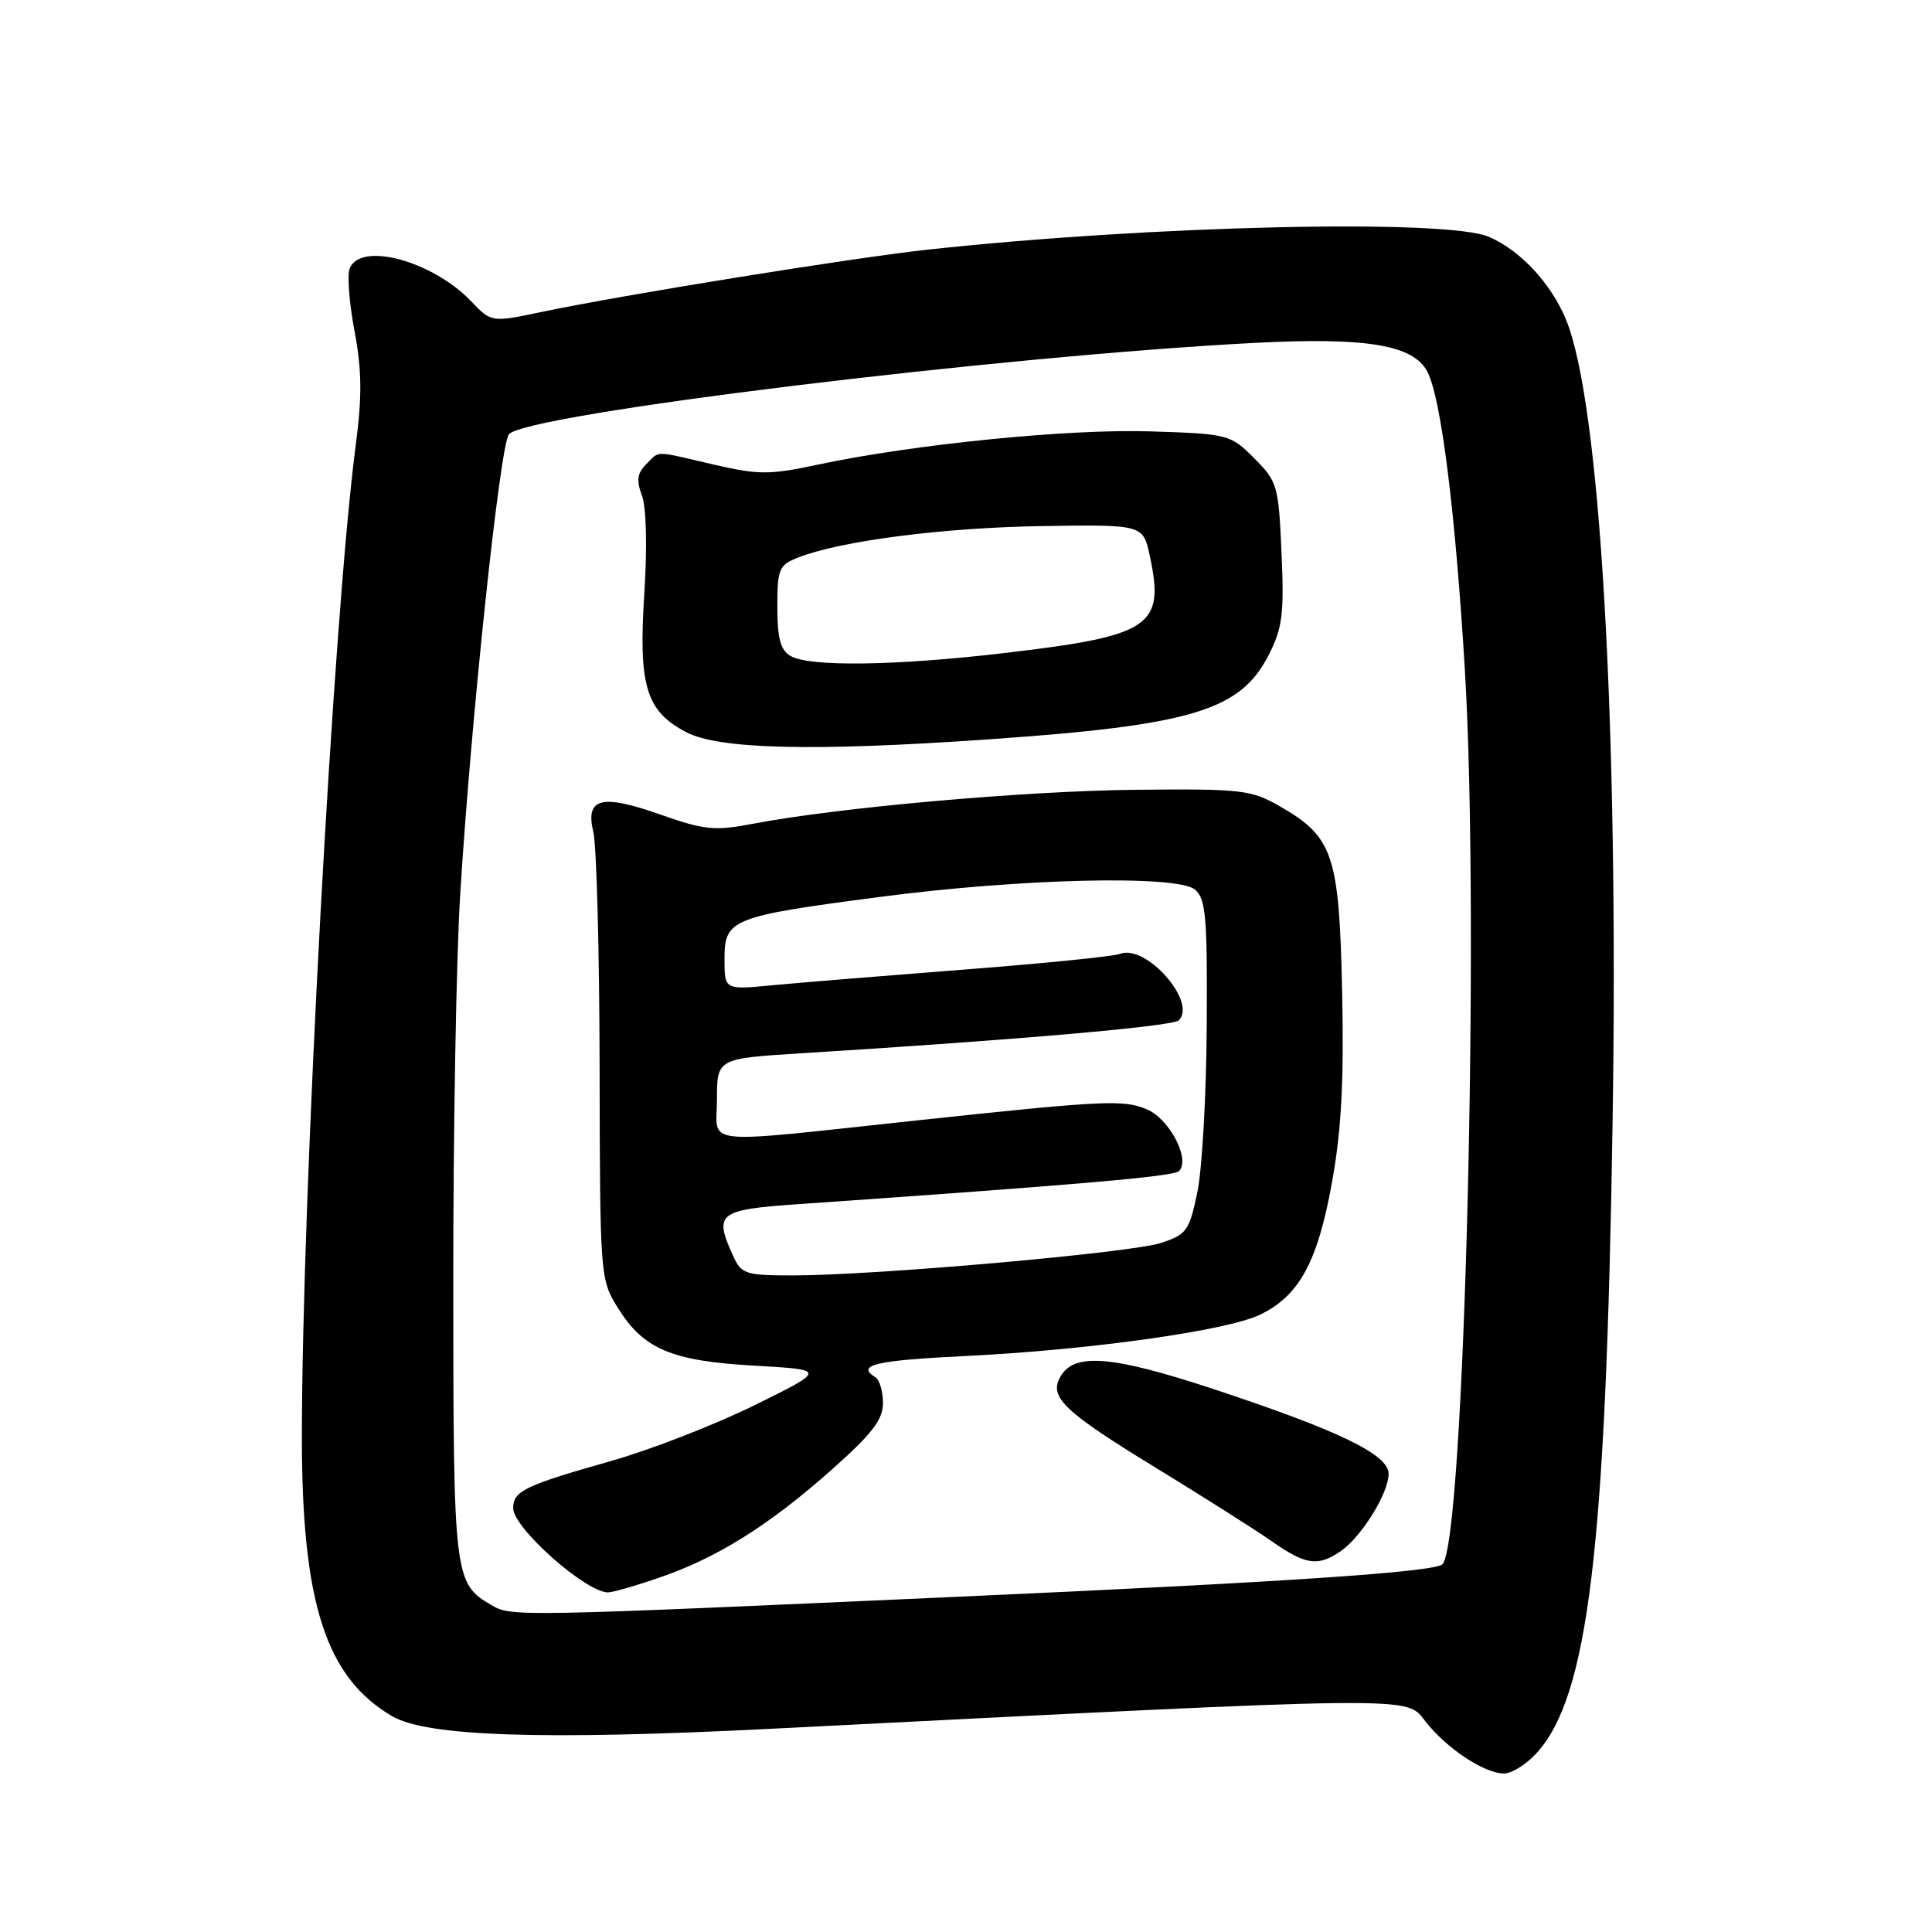 <?xml version="1.0" encoding="UTF-8" standalone="no"?>
<!DOCTYPE svg PUBLIC "-//W3C//DTD SVG 1.1//EN" "http://www.w3.org/Graphics/SVG/1.1/DTD/svg11.dtd" >
<svg xmlns="http://www.w3.org/2000/svg" xmlns:xlink="http://www.w3.org/1999/xlink" version="1.1" viewBox="0 0 256 256">
 <g >
 <path fill="currentColor"
d=" M 203.52 232.39 C 210.45 224.90 212.80 205.52 213.68 148.50 C 214.49 95.50 212.02 53.17 207.48 42.29 C 205.47 37.49 201.42 33.15 197.28 31.38 C 191.66 28.97 152.51 29.87 123.00 33.07 C 112.90 34.17 82.77 39.03 71.74 41.34 C 65.12 42.73 65.12 42.73 62.42 39.91 C 57.27 34.54 47.71 31.98 46.33 35.59 C 45.99 36.47 46.28 40.20 46.98 43.89 C 47.95 49.05 47.99 52.53 47.13 59.04 C 44.18 81.54 40.00 158.58 40.00 190.47 C 40.00 212.45 43.19 222.28 51.97 227.41 C 56.55 230.09 71.95 230.60 102.00 229.08 C 188.94 224.68 186.22 224.71 188.89 228.11 C 191.69 231.69 196.68 234.99 199.30 235.00 C 200.29 235.00 202.19 233.82 203.52 232.39 Z  M 65.11 212.68 C 60.16 209.78 60.07 209.02 60.06 170.00 C 60.05 149.93 60.46 126.75 60.98 118.50 C 62.44 95.00 66.25 59.03 67.43 57.55 C 69.57 54.87 132.44 47.17 166.50 45.42 C 181.09 44.68 187.24 45.71 189.11 49.21 C 190.94 52.63 192.84 67.70 194.11 88.88 C 196.10 122.29 194.04 204.36 191.13 207.27 C 190.10 208.30 170.38 209.63 128.00 211.53 C 67.99 214.23 67.75 214.23 65.11 212.68 Z  M 87.46 209.01 C 95.07 206.40 101.98 202.06 110.24 194.71 C 115.54 190.00 117.00 188.11 117.00 185.91 C 117.00 184.38 116.55 182.84 116.00 182.50 C 113.38 180.88 115.98 180.26 127.75 179.69 C 144.32 178.89 162.58 176.33 166.99 174.19 C 172.18 171.67 174.60 167.20 176.50 156.64 C 177.75 149.72 178.09 143.18 177.84 131.40 C 177.45 113.24 176.66 110.90 169.59 106.84 C 165.76 104.65 164.55 104.51 150.50 104.65 C 135.79 104.80 111.10 106.99 99.79 109.15 C 94.71 110.12 93.36 109.99 87.64 107.98 C 79.68 105.16 77.53 105.70 78.62 110.25 C 79.05 112.04 79.43 126.10 79.45 141.50 C 79.50 169.10 79.53 169.55 81.85 173.27 C 85.26 178.77 88.96 180.34 100.00 180.96 C 109.50 181.50 109.50 181.50 100.00 186.19 C 94.77 188.77 86.22 192.10 81.00 193.58 C 69.51 196.84 68.00 197.56 68.00 199.84 C 68.00 202.46 77.62 211.00 80.57 211.00 C 81.18 211.00 84.29 210.11 87.46 209.01 Z  M 177.70 205.50 C 180.45 203.57 184.00 197.83 184.00 195.29 C 184.00 192.74 177.46 189.57 160.80 184.06 C 147.53 179.68 142.50 179.23 140.61 182.25 C 138.85 185.05 140.76 186.91 153.17 194.50 C 159.47 198.35 166.39 202.74 168.55 204.25 C 173.02 207.39 174.68 207.61 177.70 205.50 Z  M 130.81 97.98 C 157.87 96.11 164.34 94.17 168.10 86.81 C 169.93 83.21 170.17 81.36 169.81 73.29 C 169.42 64.34 169.27 63.81 166.19 60.72 C 163.03 57.56 162.77 57.49 152.45 57.16 C 141.63 56.81 121.07 58.86 108.35 61.57 C 101.93 62.94 100.52 62.93 94.54 61.55 C 86.50 59.68 87.46 59.68 85.61 61.53 C 84.43 62.71 84.31 63.68 85.06 65.66 C 85.64 67.20 85.77 72.46 85.38 78.57 C 84.58 90.87 85.58 94.20 90.89 97.00 C 95.20 99.28 107.65 99.59 130.81 97.98 Z  M 97.16 166.45 C 94.56 160.75 95.12 160.30 105.75 159.56 C 142.80 156.99 155.51 155.89 156.22 155.18 C 157.78 153.62 154.95 148.22 151.92 146.97 C 148.83 145.69 146.28 145.81 121.50 148.46 C 92.18 151.59 95.00 151.89 95.00 145.71 C 95.00 140.26 95.00 140.26 106.25 139.56 C 135.08 137.77 155.41 135.99 156.20 135.20 C 158.64 132.76 151.86 125.07 148.42 126.39 C 147.54 126.73 138.20 127.67 127.66 128.48 C 117.12 129.30 105.69 130.23 102.25 130.56 C 96.00 131.16 96.00 131.16 96.00 127.05 C 96.00 121.79 96.90 121.43 116.50 118.86 C 135.24 116.39 155.94 115.91 158.33 117.87 C 159.78 119.06 159.99 121.48 159.90 135.87 C 159.85 145.02 159.29 154.97 158.65 158.00 C 157.59 163.09 157.23 163.59 153.82 164.70 C 149.81 166.01 115.90 169.00 105.06 169.00 C 98.81 169.00 98.24 168.82 97.16 166.45 Z  M 104.75 86.92 C 103.42 86.15 103.00 84.58 103.00 80.43 C 103.00 75.38 103.22 74.87 105.75 73.88 C 111.41 71.66 124.93 69.92 137.98 69.71 C 151.46 69.50 151.46 69.50 152.36 73.68 C 154.36 83.03 152.52 84.25 133.01 86.54 C 118.57 88.23 107.26 88.38 104.75 86.92 Z "/>
</g>
</svg>